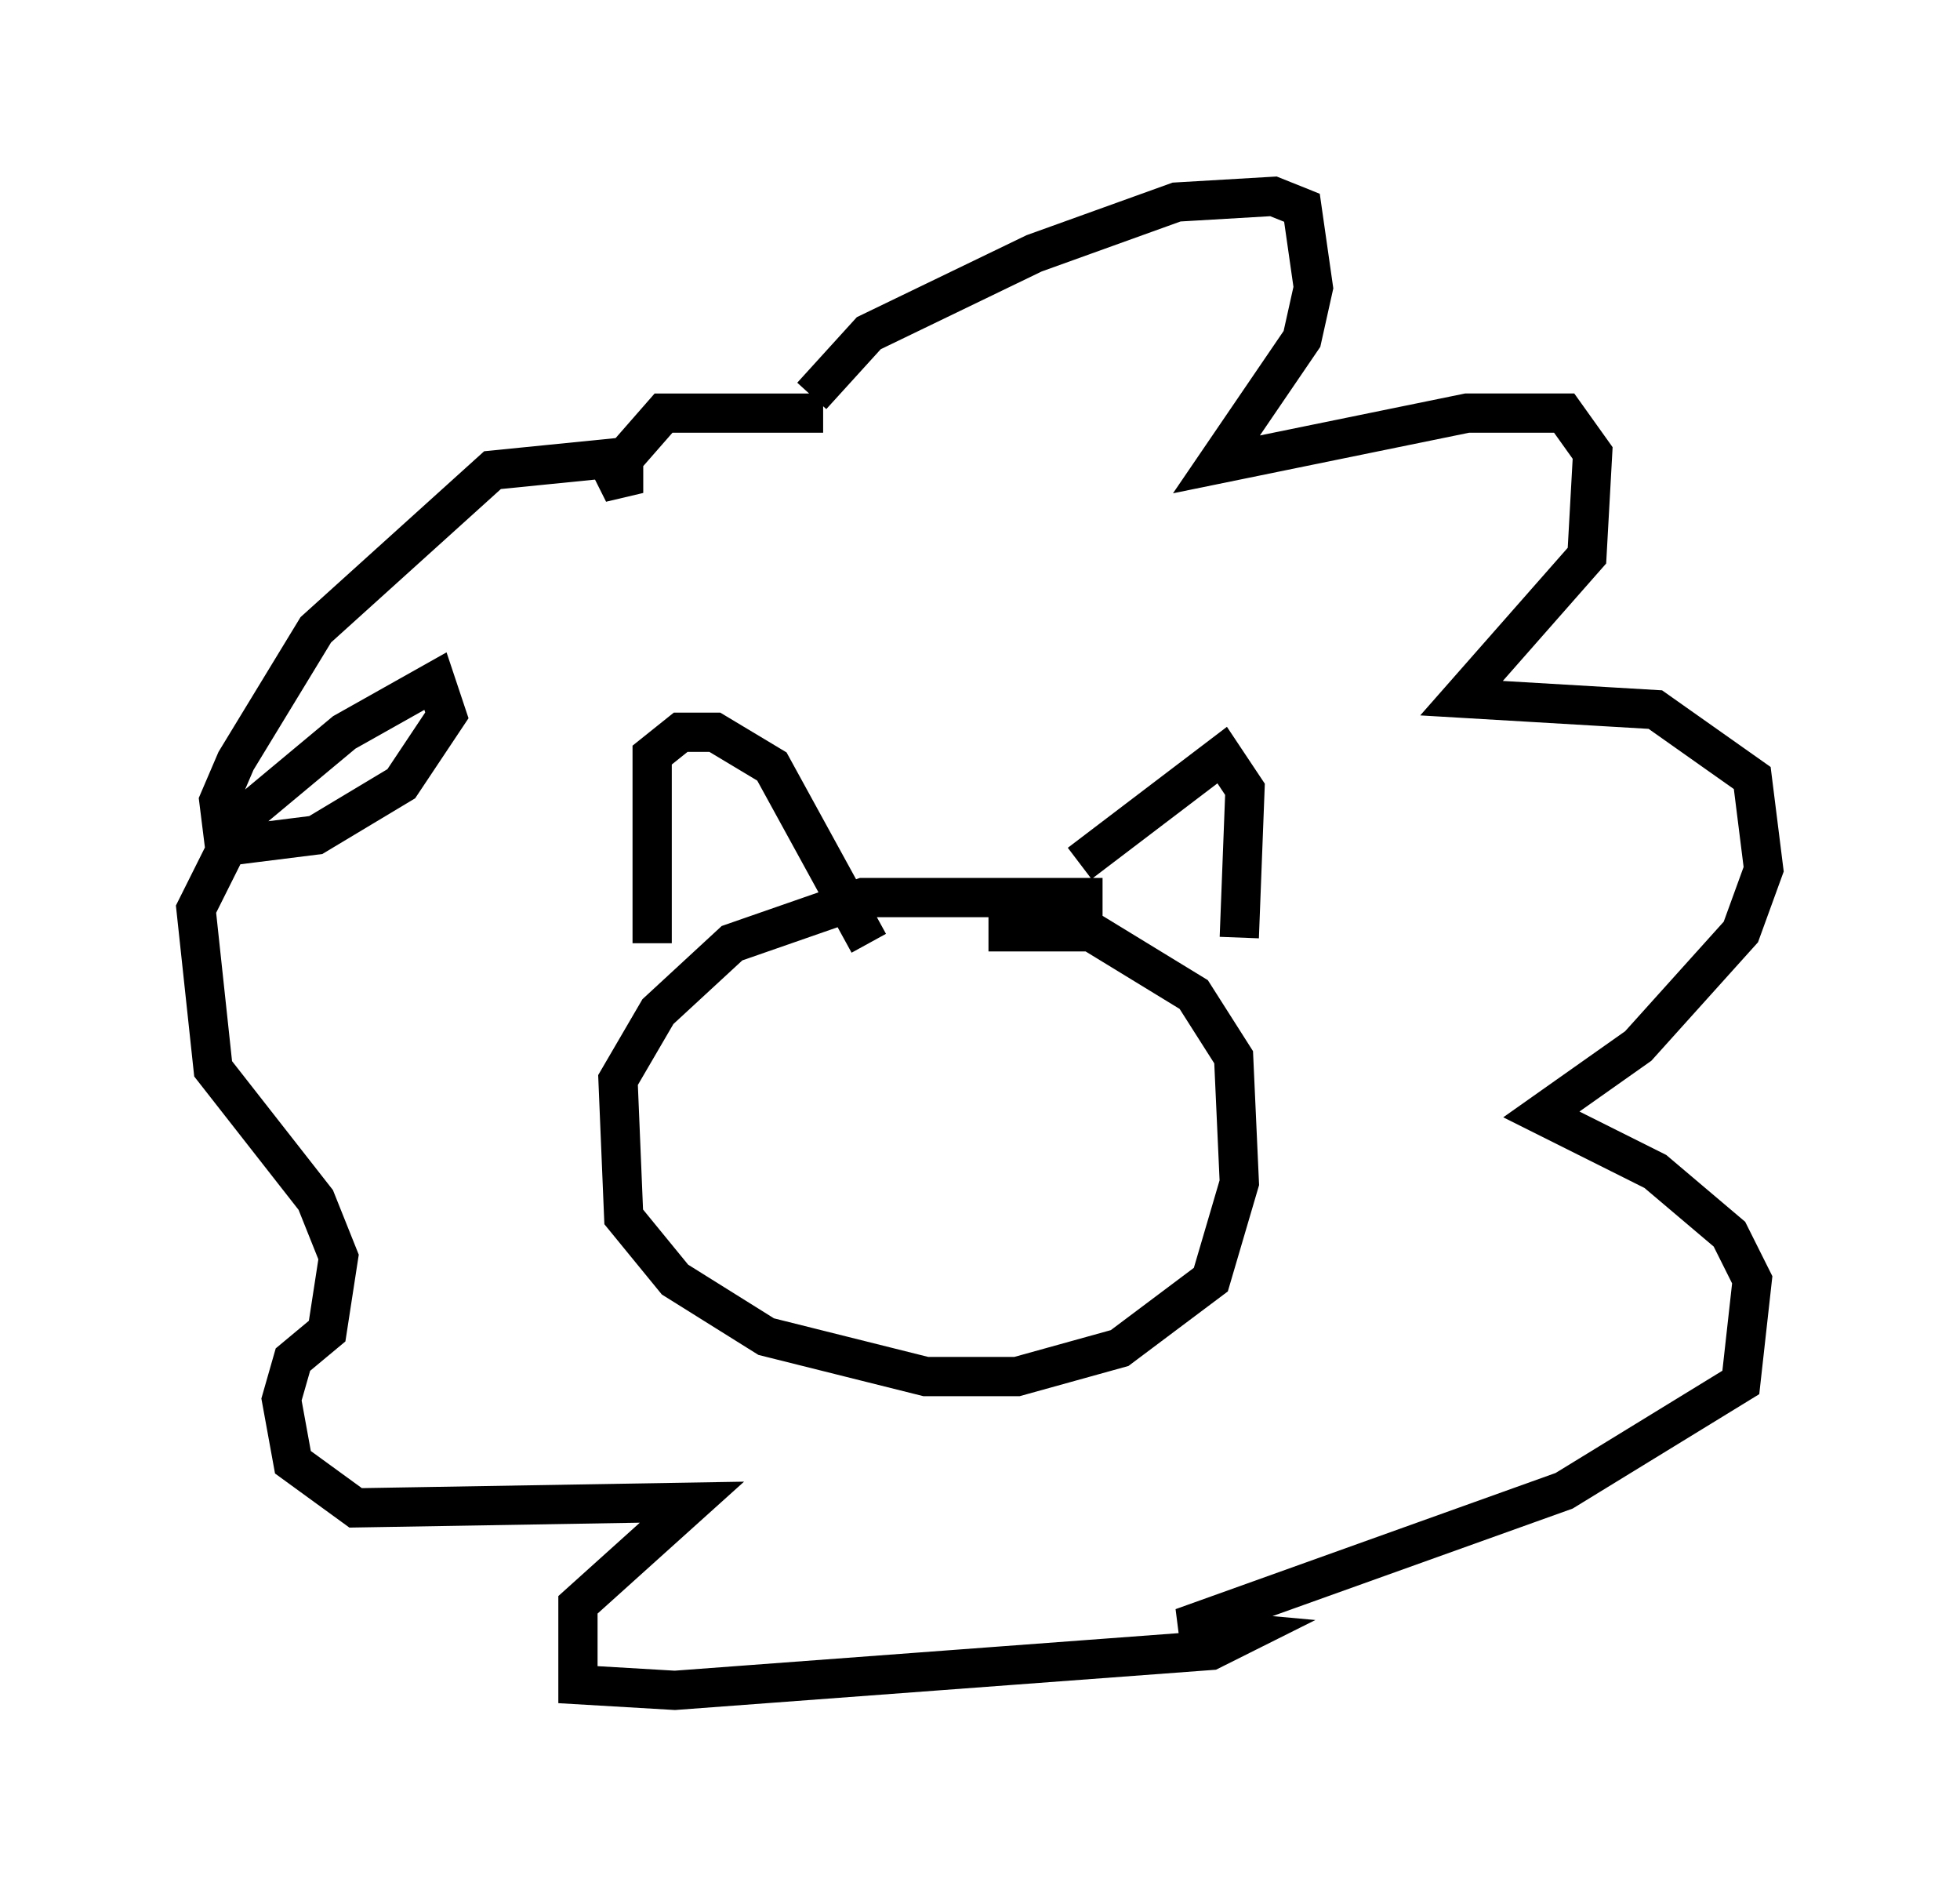 <?xml version="1.0" encoding="utf-8" ?>
<svg baseProfile="full" height="48.056" version="1.1" width="49.944" xmlns="http://www.w3.org/2000/svg" xmlns:ev="http://www.w3.org/2001/xml-events" xmlns:xlink="http://www.w3.org/1999/xlink"><defs /><rect fill="white" height="48.056" width="49.944" x="0" y="0" /><path d="M31.581, 24.173 m-3.486, -1.307 l-6.101, 0.0 -3.341, 1.162 l-1.888, 1.743 -1.017, 1.743 l0.145, 3.486 1.307, 1.598 l2.324, 1.453 4.067, 1.017 l2.324, 0.0 2.615, -0.726 l2.324, -1.743 0.726, -2.469 l-0.145, -3.196 -1.017, -1.598 l-2.615, -1.598 -2.615, 0.0 m-8.57, 0.291 l0.0, -4.793 0.726, -0.581 l0.872, 0.0 1.453, 0.872 l2.469, 4.503 m5.374, -2.034 l3.631, -2.76 0.581, 0.872 l-0.145, 3.777 m-10.894, -13.799 l1.453, -1.598 4.212, -2.034 l3.631, -1.307 2.469, -0.145 l0.726, 0.291 0.291, 2.034 l-0.291, 1.307 -2.179, 3.196 l6.391, -1.307 2.469, 0.0 l0.726, 1.017 -0.145, 2.615 l-3.196, 3.631 4.939, 0.291 l2.469, 1.743 0.291, 2.324 l-0.581, 1.598 -2.615, 2.905 l-2.469, 1.743 2.905, 1.453 l1.888, 1.598 0.581, 1.162 l-0.291, 2.615 -4.503, 2.76 l-9.732, 3.486 1.598, 0.145 l-0.872, 0.436 -13.654, 1.017 l-2.469, -0.145 0.0, -2.034 l2.905, -2.615 -8.57, 0.145 l-1.598, -1.162 -0.291, -1.598 l0.291, -1.017 0.872, -0.726 l0.291, -1.888 -0.581, -1.453 l-2.615, -3.341 -0.436, -4.067 l1.162, -2.324 2.615, -2.179 l2.324, -1.307 0.291, 0.872 l-1.162, 1.743 -2.179, 1.307 l-2.324, 0.291 -0.145, -1.162 l0.436, -1.017 2.034, -3.341 l4.503, -4.067 2.905, -0.291 l0.436, 0.872 0.0, -0.872 l1.017, -1.162 4.067, 0.0 " fill="none" stroke="black" stroke-width="1" /></svg>